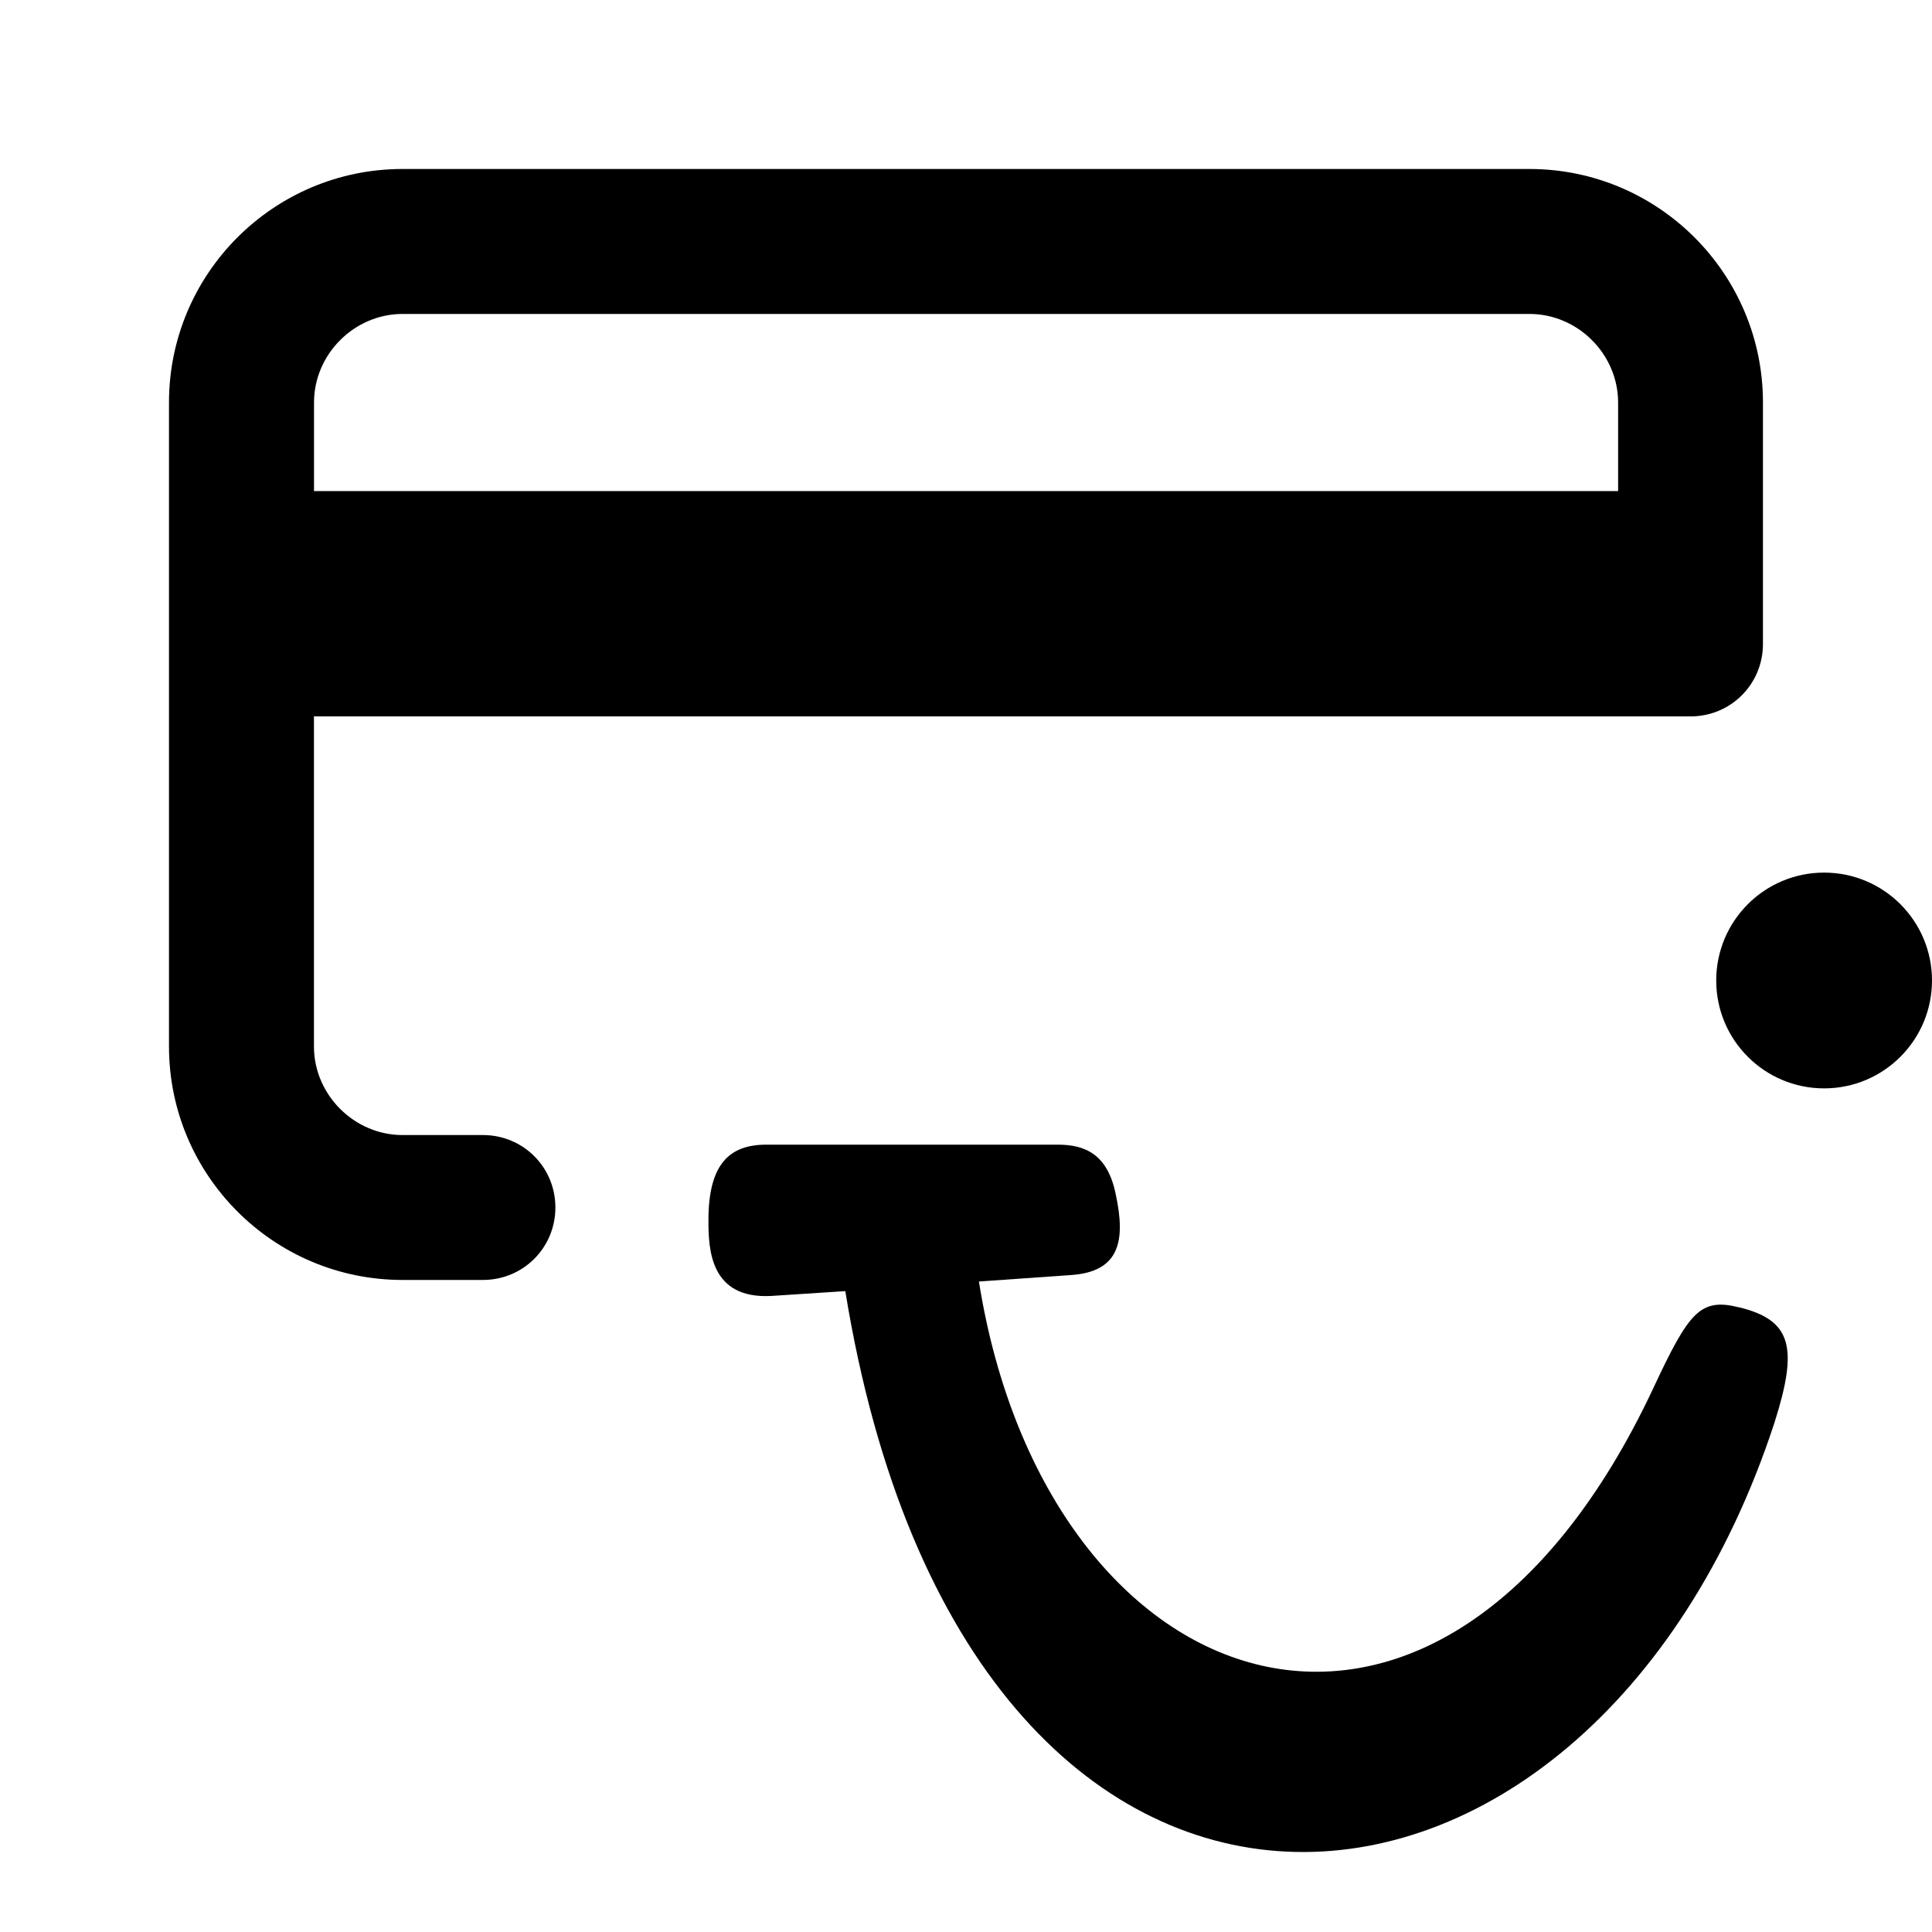 <?xml version="1.0" encoding="utf-8"?>
<!-- Generated by IcoMoon.io -->
<!DOCTYPE svg PUBLIC "-//W3C//DTD SVG 1.1//EN" "http://www.w3.org/Graphics/SVG/1.1/DTD/svg11.dtd">
<svg version="1.1" xmlns="http://www.w3.org/2000/svg" xmlns:xlink="http://www.w3.org/1999/xlink" width="32" height="32" viewBox="0 0 32 32">
<path d="M8 18.8h-1.333c-0.8 0-1.467-0.667-1.467-1.467v-5.467h22.8c0.667 0 1.2-0.533 1.2-1.2v-4c0-2.133-1.733-3.867-3.867-3.867h-18.667c-2.133 0-3.867 1.733-3.867 3.867v10.667c0 2.133 1.733 3.867 3.867 3.867h1.333c0.667 0 1.2-0.533 1.2-1.2s-0.533-1.2-1.2-1.2zM6.667 5.2h18.667c0.8 0 1.467 0.667 1.467 1.467v1.467h-21.6v-1.467c0-0.8 0.667-1.467 1.467-1.467z"></path>
<path d="M28.8 21.653c-0.64-0.16-0.827 0.080-1.413 1.333-3.547 7.573-10.053 5.28-11.173-1.76l1.52-0.107c0.827-0.053 0.907-0.587 0.747-1.333-0.133-0.667-0.507-0.827-0.96-0.827h-4.827c-0.613 0-0.96 0.32-0.96 1.253 0 0.48 0.027 1.307 1.040 1.253l1.227-0.080c2.027 12.48 12.32 11.547 15.387 2.187 0.4-1.253 0.293-1.707-0.587-1.92z"></path>
<path d="M32 16.24c0 0.987-0.8 1.787-1.787 1.787s-1.787-0.8-1.787-1.787c0-0.987 0.8-1.787 1.787-1.787s1.787 0.8 1.787 1.787z"></path>
</svg>

